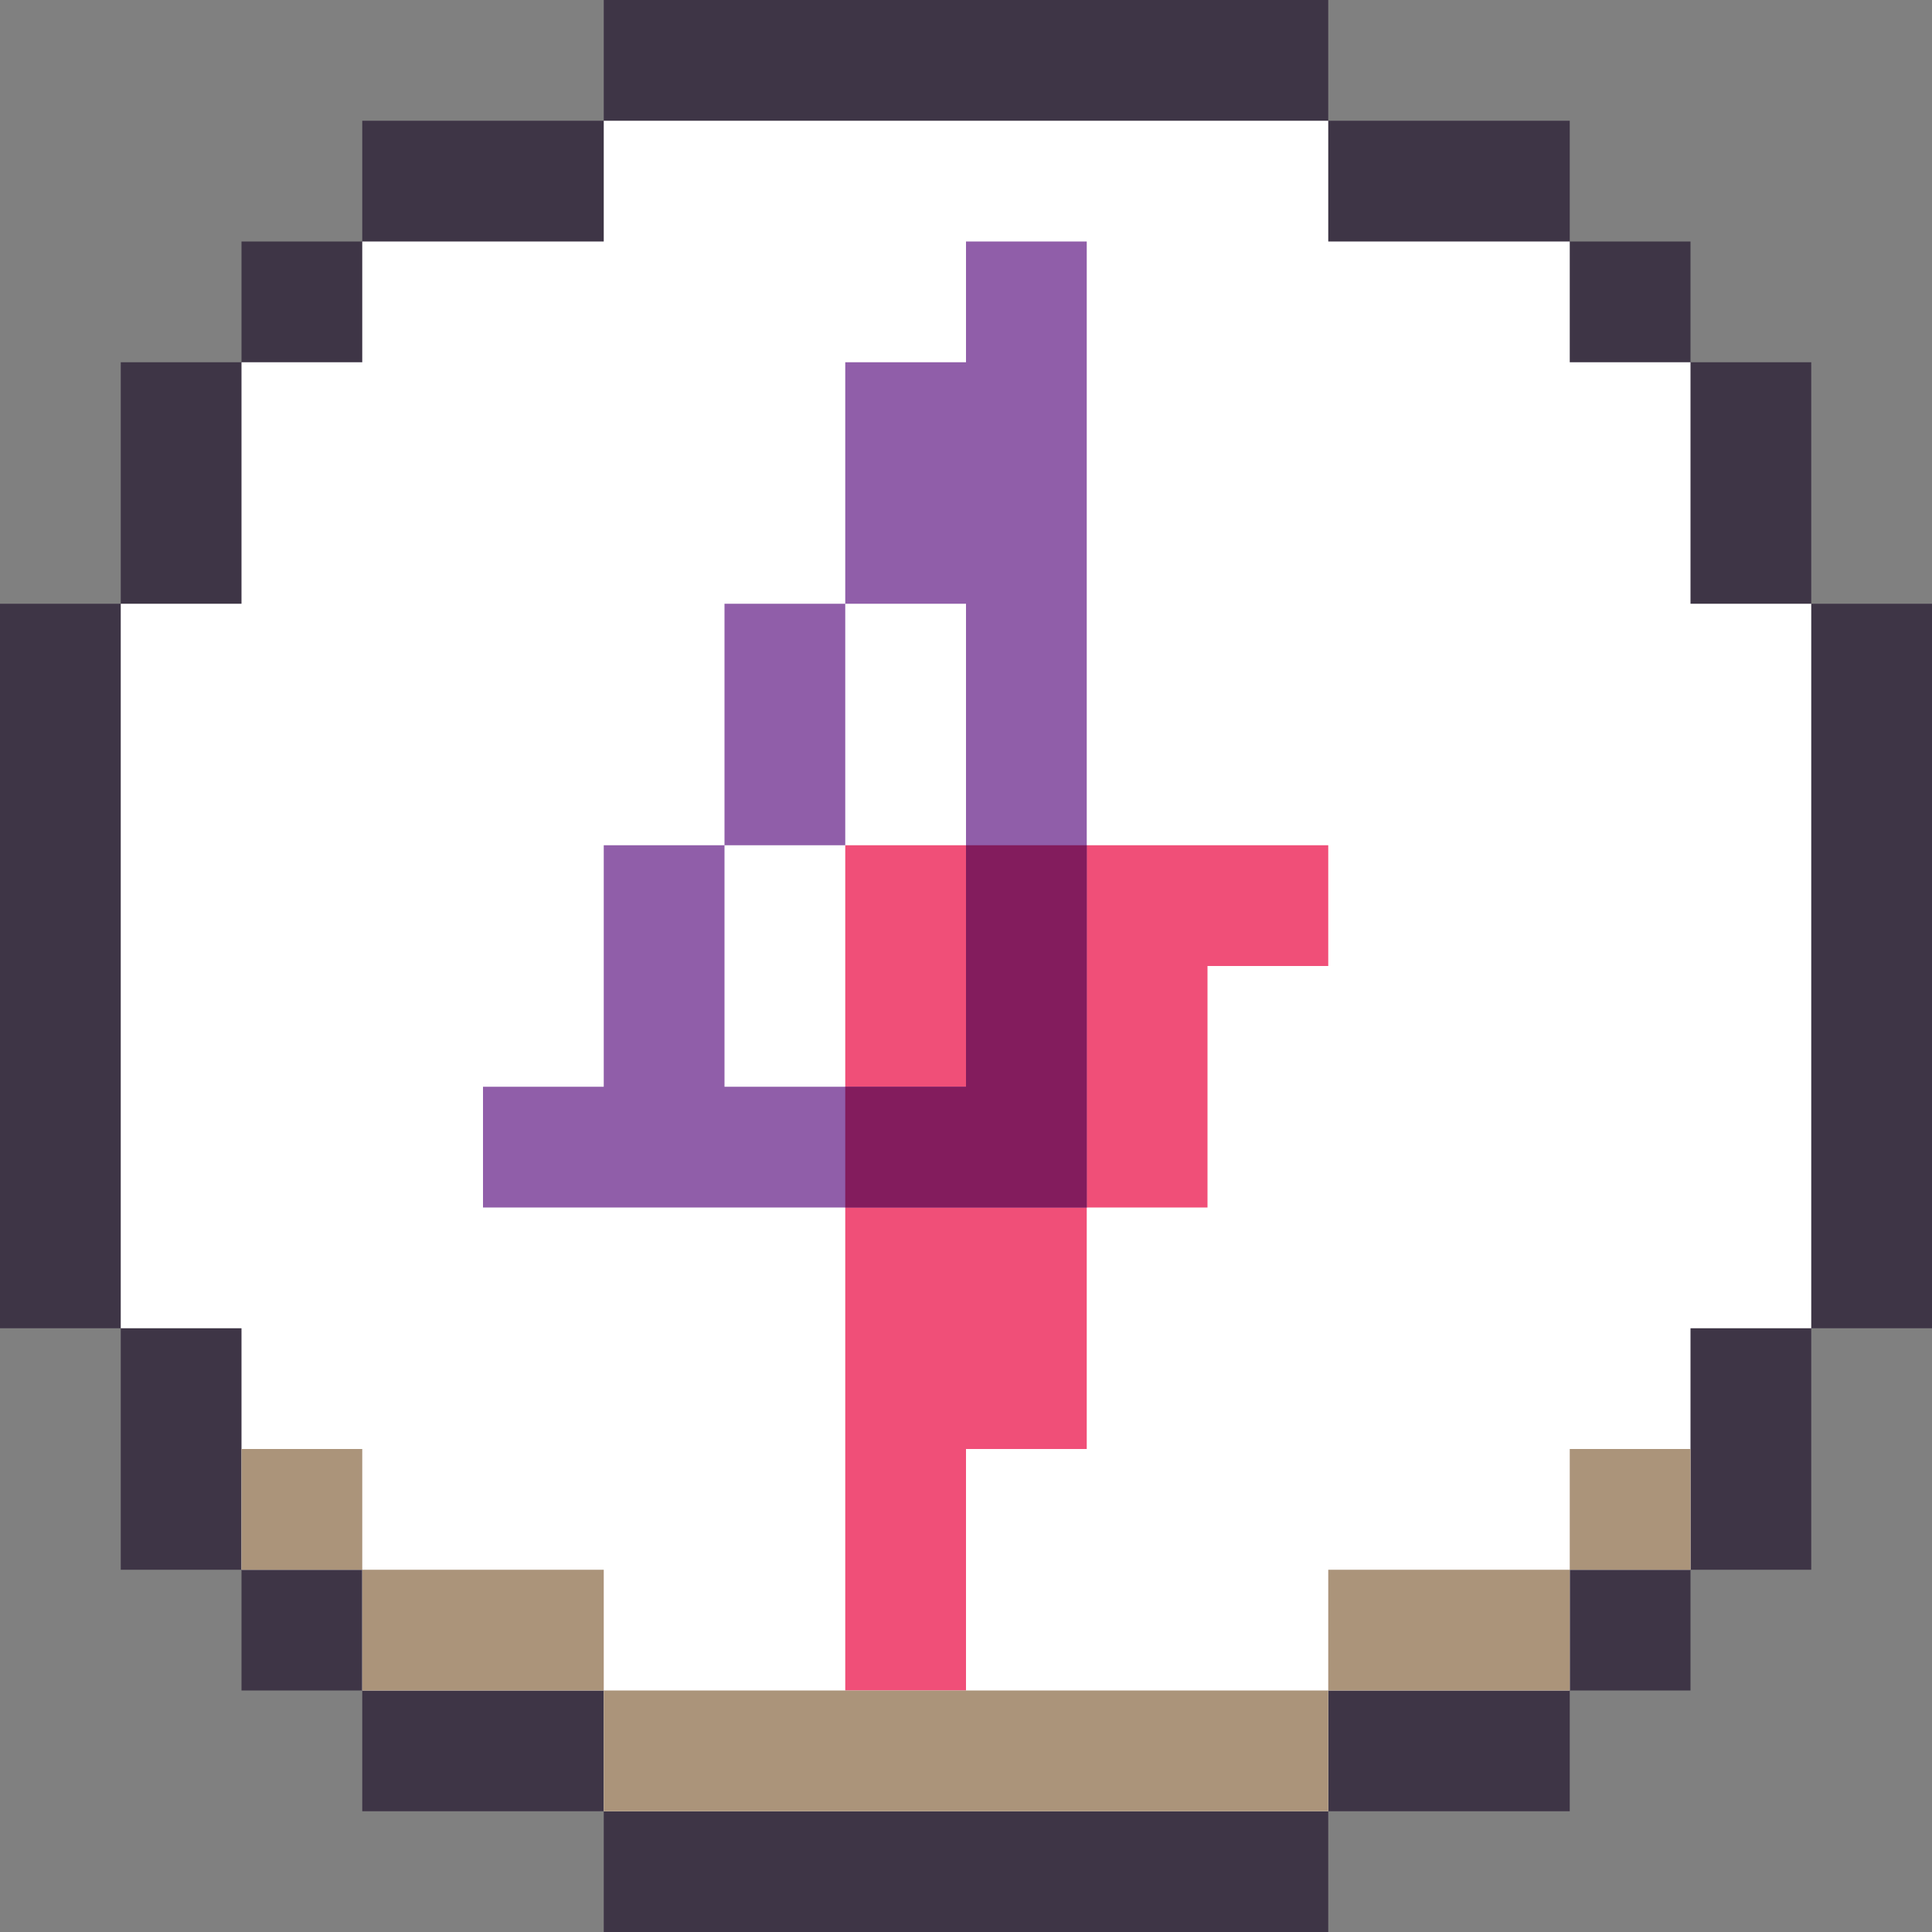 <?xml version="1.0" encoding="UTF-8" standalone="no"?>
<!-- Created with Inkscape (http://www.inkscape.org/) -->

<svg
   xmlns:dc="http://purl.org/dc/elements/1.1/"
   xmlns:cc="http://creativecommons.org/ns#"
   xmlns:rdf="http://www.w3.org/1999/02/22-rdf-syntax-ns#"
   xmlns:svg="http://www.w3.org/2000/svg"
   xmlns="http://www.w3.org/2000/svg"
   xmlns:sodipodi="http://sodipodi.sourceforge.net/DTD/sodipodi-0.dtd"
   xmlns:inkscape="http://www.inkscape.org/namespaces/inkscape"
   width="16px"
   height="16px"
   viewBox="0 0 16 16"
   version="1.1"
   id="SVGRoot"
   inkscape:version="0.92.4 (5da689c313, 2019-01-14)"
   sodipodi:docname="Alva.svg">
  <rect x="0" y="0" width="16" height="16" fill="#808080" stroke="none"/>
  <defs
     id="defs10" />
  <sodipodi:namedview
     id="base"
     pagecolor="#ffffff"
     bordercolor="#666666"
     borderopacity="1.0"
     inkscape:pageopacity="0.0"
     inkscape:pageshadow="2"
     inkscape:zoom="22.627417"
     inkscape:cx="15.573301"
     inkscape:cy="7.40625"
     inkscape:document-units="px"
     inkscape:current-layer="layer1"
     showgrid="true"
     inkscape:window-width="1280"
     inkscape:window-height="753"
     inkscape:window-x="-6"
     inkscape:window-y="-6"
     inkscape:window-maximized="1"
     inkscape:grid-bbox="true">
    <inkscape:grid
       type="xygrid"
       id="grid23" />
  </sodipodi:namedview>
  <g
     inkscape:label="Layer 1"
     inkscape:groupmode="layer"
     id="layer1">
    <path
       inkscape:connector-curvature="0"
       style="opacity:1;vector-effect:none;fill:#3e3546;fill-opacity:1;paint-order:stroke fill markers"
       d="M 5,0 V 1 H 3 V 2 H 2 V 3 H 1 V 5 H 0 v 6 h 1 v 2 h 1 v 1 h 1 v 1 h 2 v 1 h 6 v -1 h 2 v -1 h 1 v -1 h 1 v -2 h 1 V 5 H 15 V 3 H 14 V 2 H 13 V 1 H 11 V 0 Z"
       id="rect289" />
    <path
       inkscape:connector-curvature="0"
       style="opacity:1;vector-effect:none;fill:#ffffff;fill-opacity:1;paint-order:stroke fill markers"
       d="M 5,1 V 2 H 3 V 3 H 2 V 5 H 1 v 6 h 1 v 2 h 1 v 1 h 2 v 1 h 6 v -1 h 2 v -1 h 1 v -2 h 1 V 5 H 14 V 3 H 13 V 2 H 11 V 1 Z"
       id="rect300" />
    <path
       style="opacity:1;vector-effect:none;fill:#f04f78;fill-opacity:1;paint-order:stroke fill markers"
       d="m 7,7 v 7 h 1 v -2 h 1 v -2 h 1 V 8 h 1 V 7 Z"
       id="rect813"
       inkscape:connector-curvature="0"
       sodipodi:nodetypes="ccccccccccc" />
    <path
       style="opacity:1;vector-effect:none;fill:#905ea9;fill-opacity:1;stroke-width:0.707;paint-order:stroke fill markers"
       d="M 8 2 L 8 3 L 7 3 L 7 5 L 8 5 L 8 9 L 6 9 L 6 7 L 5 7 L 5 9 L 4 9 L 4 10 L 8 10 L 9 10 L 9 9 L 9 2 L 8 2 z M 6 7 L 7 7 L 7 5 L 6 5 L 6 7 z "
       id="rect803" />
    <path
       style="opacity:1;vector-effect:none;fill:#831c5d;fill-opacity:1;paint-order:stroke fill markers"
       d="M 8 7 L 8 9 L 7 9 L 7 10 L 8 10 L 9 10 L 9 9 L 9 7 L 8 7 z "
       id="rect832" />
    <path
       style="opacity:1;vector-effect:none;fill:#ab947a;fill-opacity:1;paint-order:stroke fill markers"
       d="M 2 12 L 2 13 L 3 13 L 3 12 L 2 12 z M 3 13 L 3 14 L 5 14 L 5 13 L 3 13 z M 5 14 L 5 15 L 11 15 L 11 14 L 5 14 z M 11 14 L 13 14 L 13 13 L 11 13 L 11 14 z M 13 13 L 14 13 L 14 12 L 13 12 L 13 13 z "
       id="rect856" />
  </g>
</svg>
